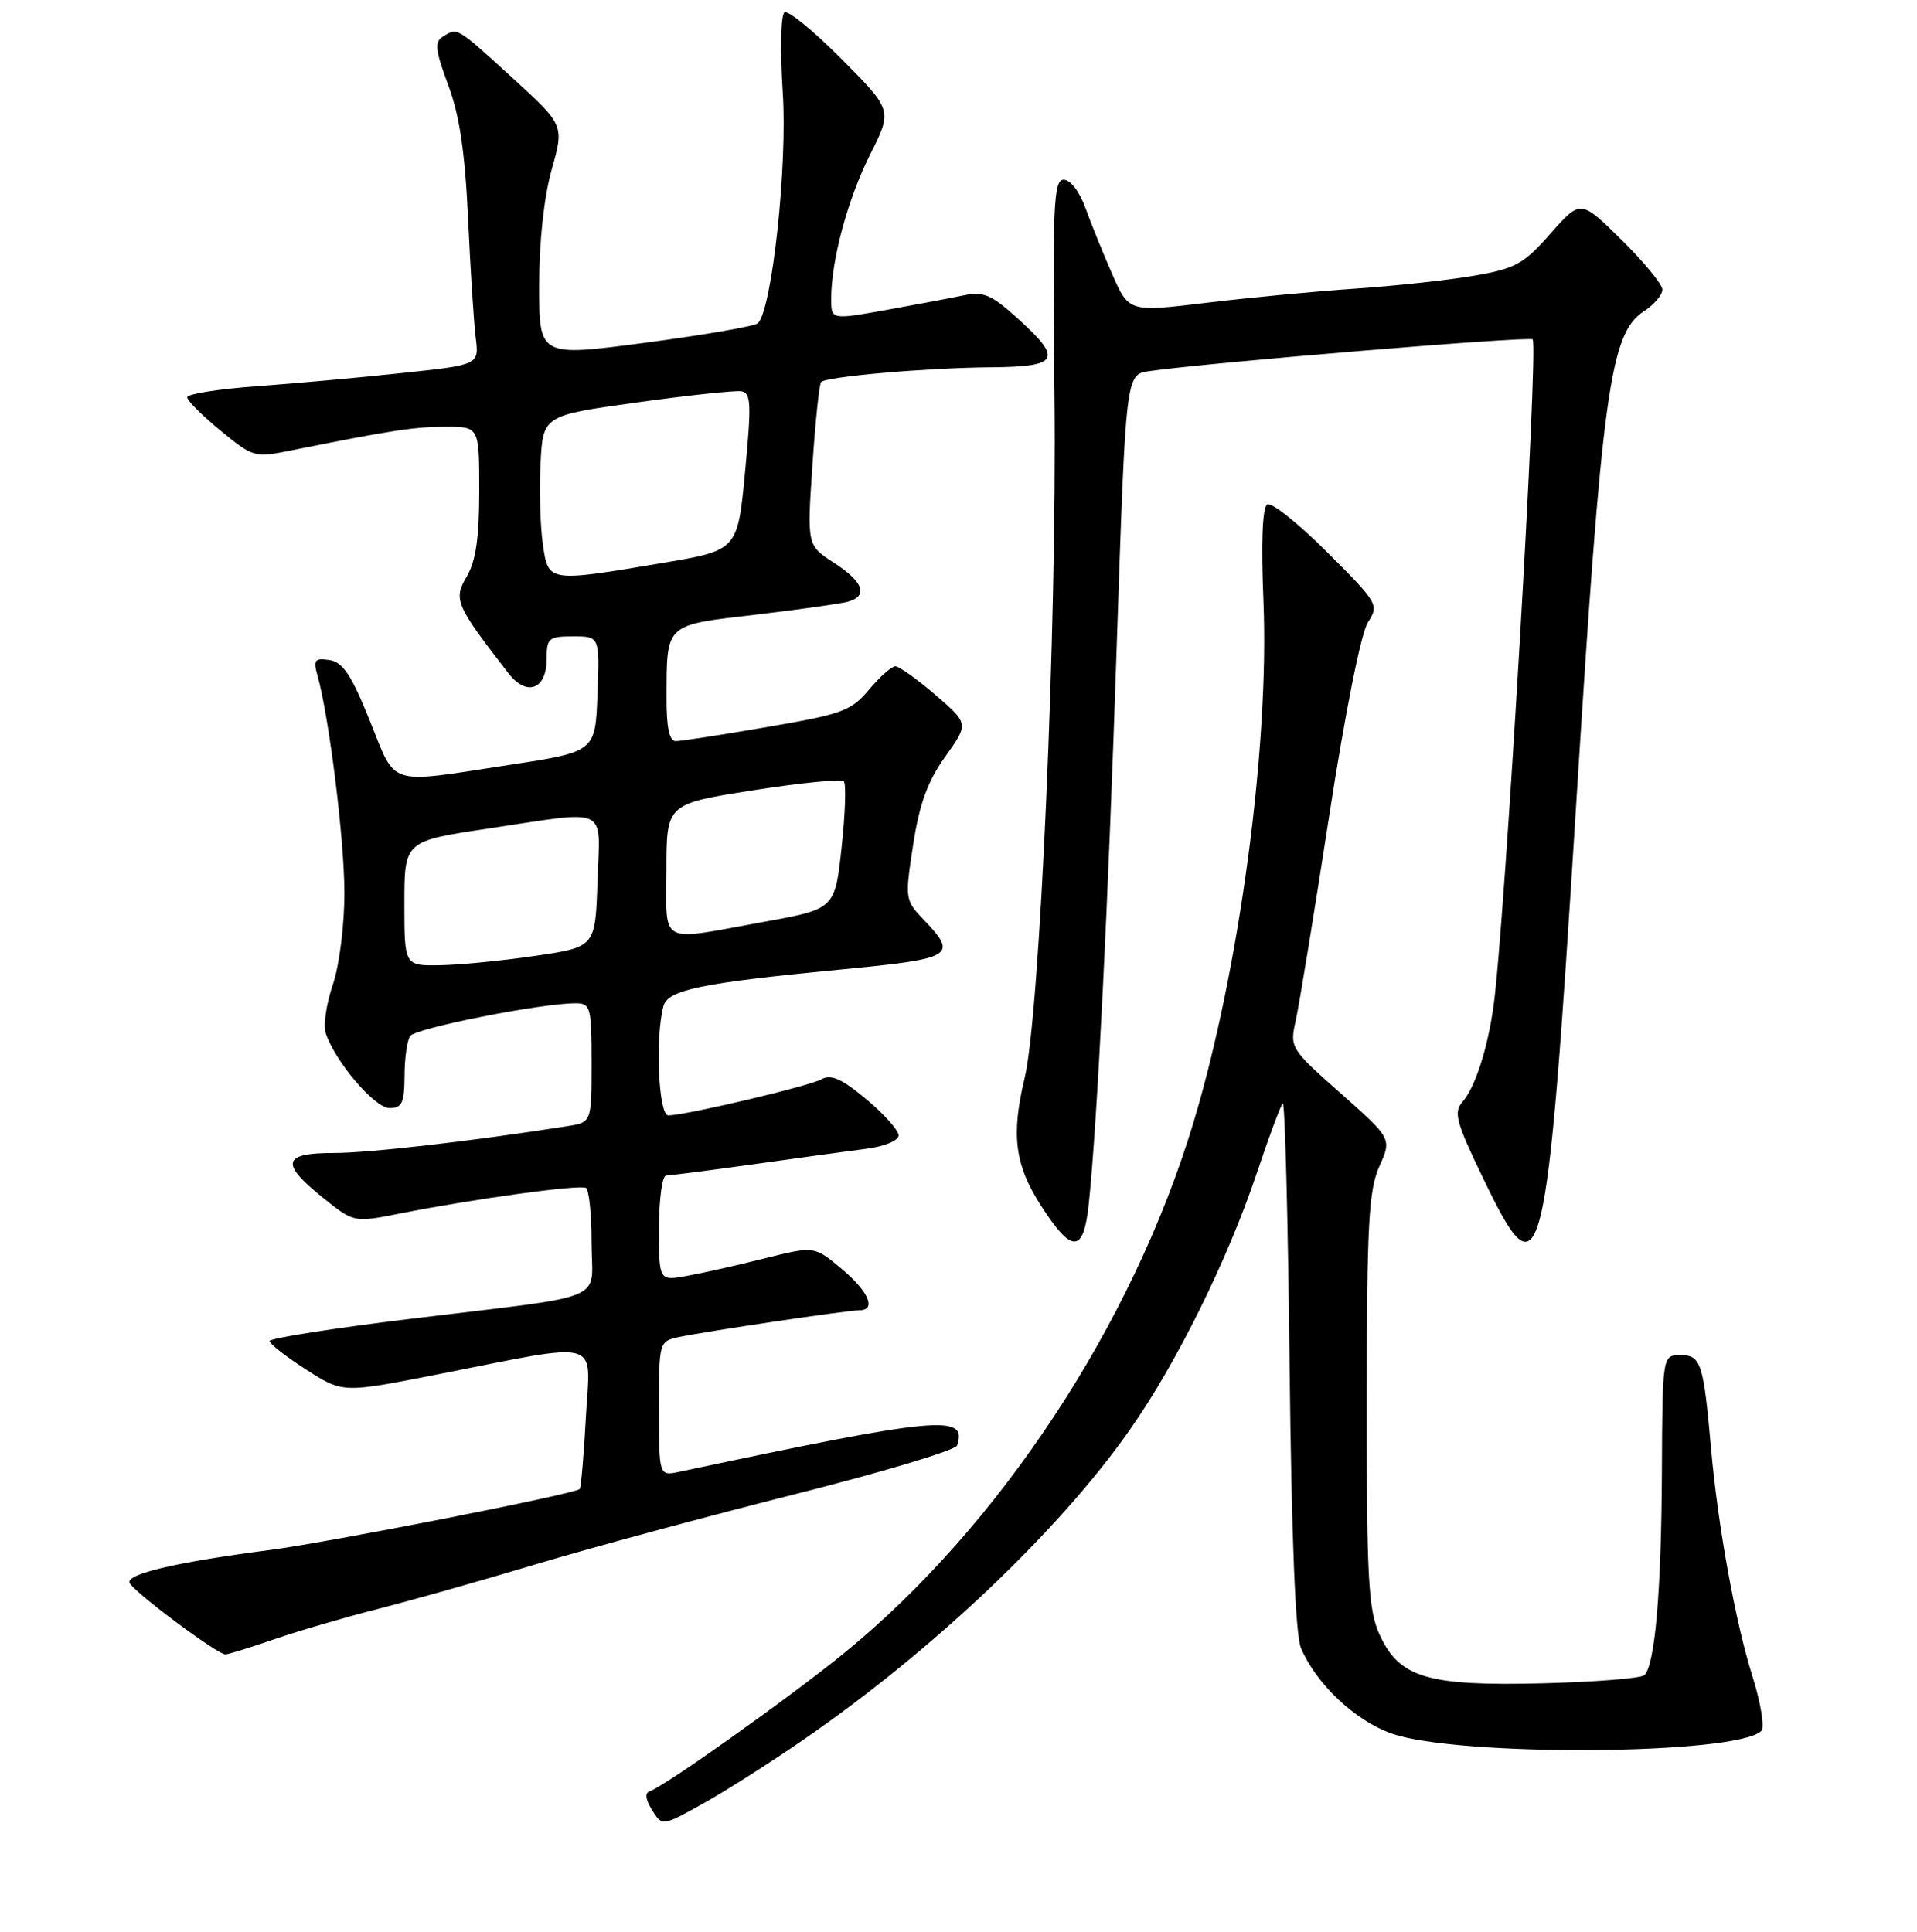 <?xml version="1.0" encoding="UTF-8" standalone="no"?>
<!DOCTYPE svg PUBLIC "-//W3C//DTD SVG 1.1//EN" "http://www.w3.org/Graphics/SVG/1.1/DTD/svg11.dtd" >
<svg xmlns="http://www.w3.org/2000/svg" xmlns:xlink="http://www.w3.org/1999/xlink" version="1.1" viewBox="0 0 256 258">
 <g >
 <path fill="currentColor"
d=" M 107.50 232.22 C 124.75 220.29 141.42 204.45 150.87 190.99 C 157.11 182.10 163.93 168.32 167.83 156.69 C 169.45 151.85 171.02 147.65 171.30 147.36 C 171.59 147.08 172.00 162.74 172.21 182.17 C 172.47 205.36 172.99 218.41 173.74 220.14 C 175.78 224.92 180.93 229.79 185.78 231.52 C 194.57 234.67 231.98 234.42 235.21 231.19 C 235.67 230.73 235.14 227.46 234.03 223.92 C 231.74 216.64 229.42 203.85 228.50 193.50 C 227.48 182.00 227.15 181.00 224.42 181.00 C 222.00 181.00 222.00 181.00 221.93 196.75 C 221.85 212.58 221.01 222.32 219.60 223.74 C 219.18 224.16 213.09 224.65 206.07 224.83 C 190.60 225.22 186.85 224.10 184.21 218.29 C 182.73 215.00 182.50 210.86 182.52 187.00 C 182.53 163.53 182.78 158.96 184.20 155.79 C 185.86 152.08 185.86 152.08 179.04 146.03 C 172.29 140.05 172.22 139.94 173.05 136.24 C 173.50 134.18 175.51 121.93 177.50 109.00 C 179.63 95.19 181.76 84.52 182.67 83.12 C 184.18 80.80 184.04 80.55 177.22 73.74 C 173.37 69.89 169.77 67.02 169.22 67.37 C 168.58 67.76 168.40 72.53 168.72 80.24 C 169.53 99.59 165.50 129.63 159.36 149.98 C 151.21 176.96 133.46 203.91 112.66 220.85 C 105.46 226.71 88.77 238.58 86.79 239.24 C 86.09 239.47 86.19 240.33 87.09 241.77 C 88.44 243.94 88.44 243.94 93.97 240.85 C 97.01 239.15 103.10 235.27 107.50 232.22 Z  M 36.59 218.96 C 39.84 217.84 46.10 216.01 50.50 214.89 C 54.90 213.77 64.35 211.10 71.50 208.95 C 78.65 206.80 94.16 202.60 105.97 199.62 C 117.77 196.65 127.60 193.70 127.81 193.07 C 129.22 188.85 125.42 189.21 90.75 196.57 C 88.00 197.16 88.00 197.16 88.00 188.16 C 88.00 179.16 88.00 179.16 90.75 178.57 C 94.36 177.81 113.14 175.01 114.75 175.01 C 117.08 174.99 116.02 172.51 112.38 169.46 C 108.75 166.42 108.75 166.42 102.13 168.07 C 98.48 168.99 93.81 170.04 91.75 170.41 C 88.00 171.09 88.00 171.09 88.00 164.05 C 88.00 160.16 88.44 157.00 88.97 157.00 C 89.50 157.00 94.79 156.32 100.72 155.49 C 106.65 154.66 113.41 153.73 115.75 153.43 C 118.14 153.12 120.00 152.34 120.00 151.65 C 120.00 150.98 118.06 148.80 115.69 146.82 C 112.41 144.08 110.97 143.44 109.70 144.15 C 108.06 145.07 91.68 148.94 89.25 148.98 C 87.94 149.00 87.47 138.58 88.60 134.38 C 89.18 132.20 93.62 131.29 112.50 129.47 C 127.31 128.05 127.96 127.66 123.41 122.90 C 120.85 120.24 120.83 120.09 121.94 112.85 C 122.78 107.37 123.87 104.37 126.22 101.08 C 129.37 96.66 129.37 96.66 124.94 92.83 C 122.50 90.73 120.08 89.00 119.57 89.00 C 119.06 89.00 117.48 90.40 116.05 92.11 C 113.68 94.95 112.47 95.39 102.47 97.10 C 96.44 98.14 90.94 98.99 90.25 98.99 C 89.39 99.00 89.00 97.20 89.01 93.25 C 89.04 83.21 88.70 83.53 100.82 82.11 C 106.69 81.42 112.29 80.63 113.25 80.36 C 115.98 79.59 115.30 77.71 111.37 75.17 C 107.77 72.83 107.77 72.83 108.49 62.17 C 108.88 56.30 109.41 51.29 109.65 51.03 C 110.36 50.30 123.74 49.13 132.25 49.06 C 141.46 48.99 141.99 48.03 135.88 42.51 C 132.36 39.33 131.32 38.89 128.63 39.46 C 126.91 39.82 122.24 40.70 118.25 41.42 C 111.00 42.71 111.00 42.71 111.00 39.90 C 111.00 34.77 113.21 26.57 116.21 20.61 C 119.17 14.72 119.17 14.72 112.41 7.91 C 108.69 4.16 105.25 1.34 104.76 1.65 C 104.27 1.95 104.17 6.72 104.53 12.35 C 105.17 22.16 103.10 41.32 101.21 43.18 C 100.82 43.56 94.09 44.73 86.25 45.77 C 72.00 47.66 72.00 47.66 72.00 38.15 C 72.00 32.29 72.64 26.34 73.67 22.67 C 75.35 16.71 75.35 16.71 68.42 10.39 C 60.88 3.51 61.11 3.65 59.13 4.90 C 58.00 5.61 58.13 6.73 59.85 11.34 C 61.36 15.37 62.10 20.30 62.51 29.21 C 62.82 35.97 63.28 43.13 63.53 45.11 C 63.98 48.73 63.98 48.73 53.74 49.82 C 48.11 50.43 39.34 51.22 34.25 51.59 C 29.16 51.96 25.00 52.62 25.00 53.06 C 25.00 53.50 27.00 55.51 29.45 57.52 C 33.87 61.13 33.95 61.16 39.20 60.10 C 52.24 57.48 55.37 57.00 59.55 57.00 C 64.00 57.00 64.00 57.00 64.00 65.60 C 64.00 71.85 63.54 74.97 62.32 77.03 C 60.52 80.08 60.85 80.82 67.88 89.91 C 70.34 93.08 73.00 92.11 73.00 88.03 C 73.00 85.23 73.26 85.00 76.54 85.00 C 80.08 85.00 80.08 85.00 79.79 92.71 C 79.50 100.42 79.50 100.42 68.00 102.17 C 51.50 104.69 52.98 105.16 49.38 96.24 C 46.92 90.13 45.78 88.43 43.99 88.16 C 42.04 87.87 41.81 88.15 42.38 90.16 C 43.95 95.75 45.99 112.13 45.99 119.22 C 46.00 123.58 45.32 128.92 44.45 131.51 C 43.59 134.02 43.16 136.92 43.48 137.94 C 44.67 141.68 50.02 148.00 52.01 148.00 C 53.68 148.00 54.00 147.32 54.02 143.75 C 54.02 141.41 54.36 139.00 54.77 138.38 C 55.46 137.33 72.25 134.00 76.87 134.00 C 78.86 134.00 79.00 134.51 79.00 141.95 C 79.00 149.91 79.00 149.91 75.75 150.42 C 62.86 152.44 49.27 154.00 44.57 154.00 C 37.71 154.00 37.38 155.36 43.13 159.98 C 47.26 163.30 47.26 163.30 53.38 162.09 C 63.18 160.14 77.43 158.18 78.25 158.67 C 78.66 158.92 79.00 162.21 79.00 165.98 C 79.00 174.07 81.91 172.85 54.75 176.16 C 44.44 177.42 36.00 178.75 36.00 179.12 C 36.00 179.49 38.20 181.20 40.88 182.93 C 45.77 186.06 45.77 186.06 58.13 183.63 C 80.81 179.17 78.82 178.61 78.24 189.26 C 77.97 194.34 77.59 198.67 77.41 198.88 C 76.84 199.53 43.95 206.00 36.00 207.03 C 23.62 208.64 16.90 210.21 17.29 211.39 C 17.65 212.47 28.91 220.90 30.09 220.97 C 30.42 220.98 33.34 220.08 36.59 218.96 Z  M 145.40 160.75 C 146.53 149.94 147.96 121.37 149.13 86.26 C 150.34 50.03 150.34 50.03 153.42 49.58 C 161.15 48.45 204.21 44.88 204.67 45.33 C 205.49 46.15 200.91 124.18 199.43 134.50 C 198.62 140.19 196.98 145.23 195.33 147.13 C 194.08 148.57 194.41 149.81 198.06 157.38 C 205.89 173.64 206.49 171.25 210.48 107.50 C 213.93 52.31 215.00 44.54 219.51 41.59 C 220.88 40.69 222.00 39.39 222.00 38.69 C 222.00 38.00 219.54 35.00 216.54 32.03 C 211.07 26.64 211.07 26.64 207.05 31.20 C 203.45 35.29 202.39 35.88 196.77 36.84 C 193.32 37.43 186.22 38.20 181.00 38.55 C 175.78 38.90 166.83 39.75 161.13 40.44 C 150.75 41.69 150.75 41.69 148.52 36.60 C 147.29 33.79 145.68 29.81 144.94 27.75 C 144.17 25.61 142.93 24.00 142.05 24.00 C 140.68 24.00 140.54 27.36 140.82 53.19 C 141.15 83.56 138.87 135.50 136.83 144.00 C 135.01 151.62 135.51 155.56 139.00 161.01 C 143.17 167.50 144.71 167.44 145.40 160.75 Z  M 54.00 120.67 C 54.00 112.34 54.00 112.34 65.25 110.66 C 81.57 108.22 80.13 107.51 79.79 117.74 C 79.50 126.49 79.50 126.49 71.50 127.67 C 67.10 128.32 61.36 128.88 58.75 128.92 C 54.00 129.00 54.00 129.00 54.00 120.67 Z  M 89.00 116.18 C 89.00 107.37 89.00 107.37 100.54 105.56 C 106.89 104.56 112.35 104.02 112.68 104.35 C 113.01 104.68 112.88 108.65 112.39 113.18 C 111.50 121.41 111.50 121.41 102.00 123.13 C 87.75 125.72 89.00 126.39 89.00 116.18 Z  M 72.50 72.75 C 72.15 70.41 72.01 65.58 72.18 62.00 C 72.50 55.50 72.50 55.50 85.00 53.76 C 91.88 52.80 98.17 52.13 99.00 52.26 C 100.30 52.47 100.36 53.92 99.50 63.00 C 98.50 73.50 98.50 73.50 88.50 75.19 C 73.18 77.77 73.24 77.78 72.50 72.75 Z "/>
</g>
</svg>